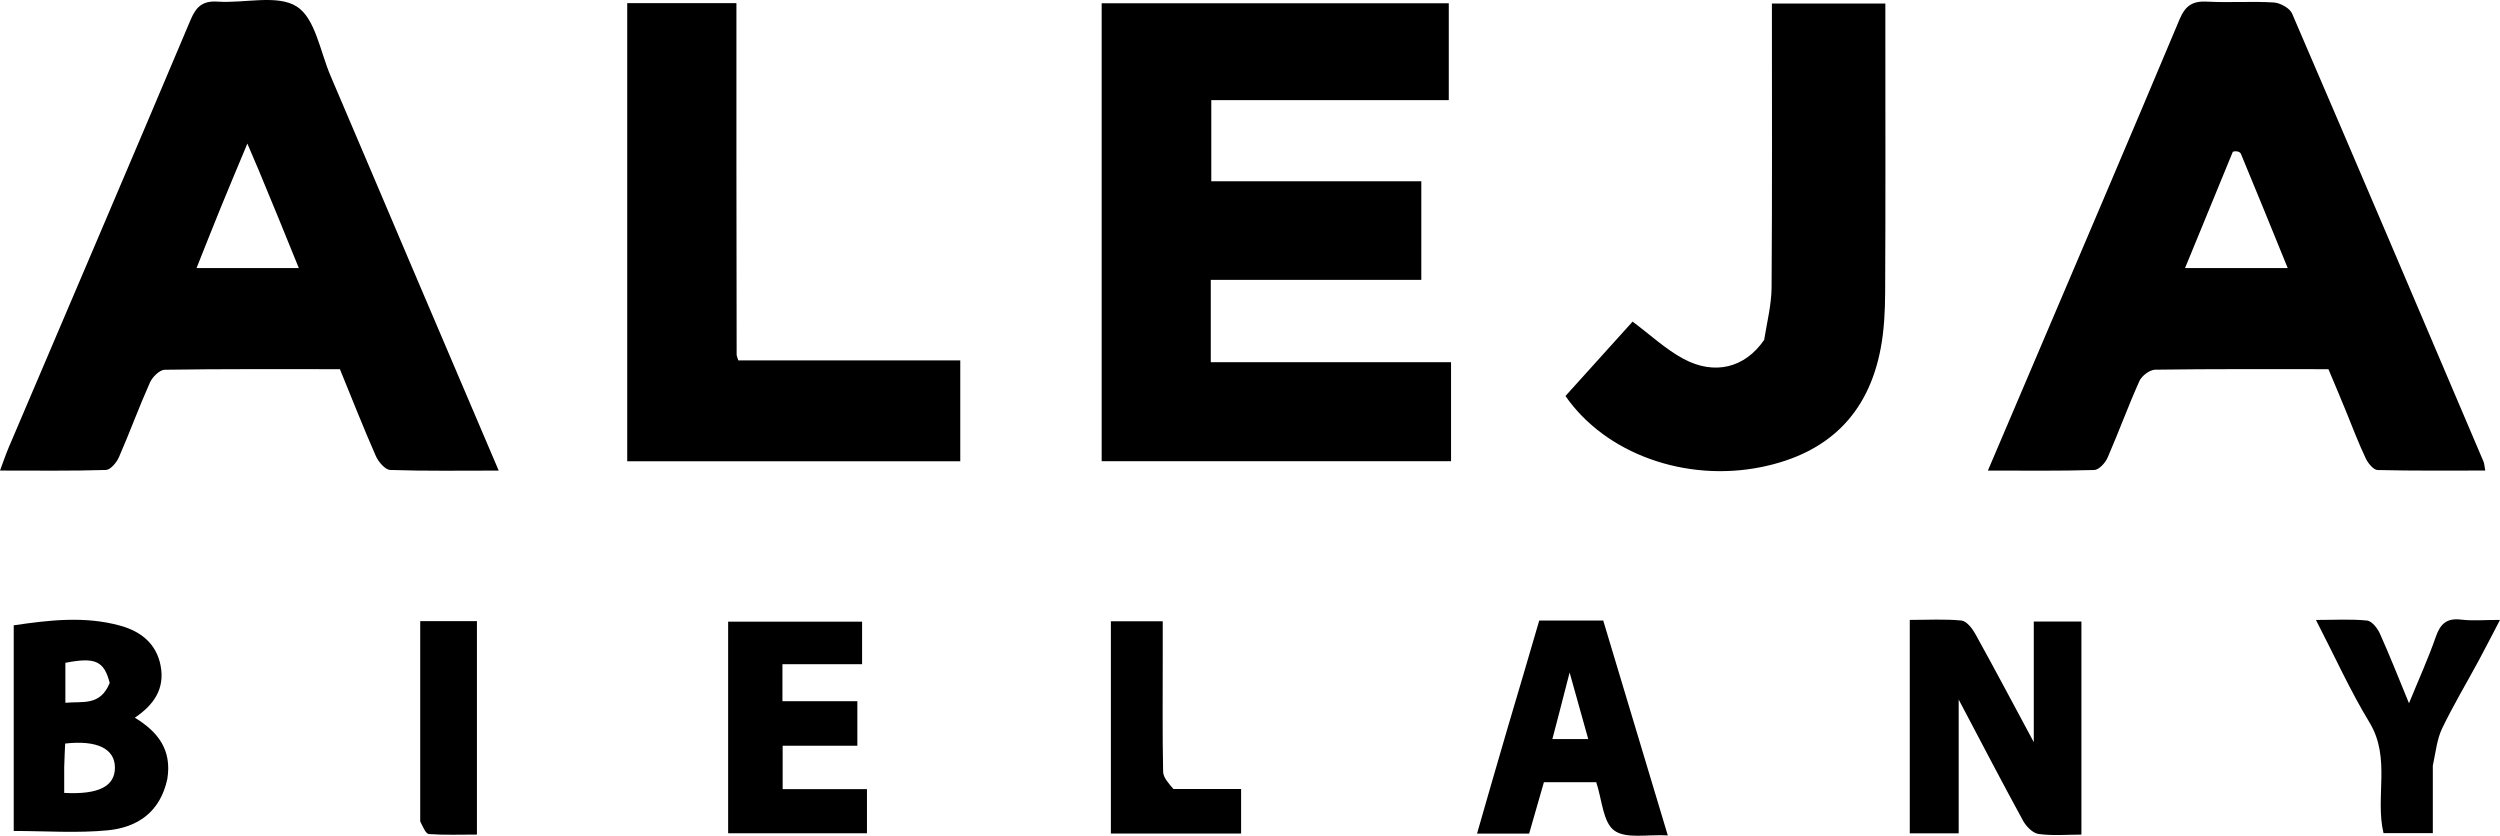 <svg id="ALEJABIELANY" width="500" height="167.15" viewBox="0 0 500 167.15" version="1.1" xml:space="preserve" xmlns:xlink="http://www.w3.org/1999/xlink" xmlns="http://www.w3.org/2000/svg" xmlns:svg="http://www.w3.org/2000/svg">
	<path id="ALEJABIELANY" style="fill:#000000;stroke:#000000;stroke-width:0" d="m 84.044,164.282 c 0,-13.525 0,-26.662 0,-40.055 3.791,0 7.201,0 11.342,0 0,6.903 8.4e-5,13.899 8.4e-5,20.895 0,7.054 -8.4e-5,14.108 -8.4e-5,21.79 -3.374,0 -6.506,0.121 -9.613,-0.101 -0.623,-0.044 -1.153,-1.393 -1.728,-2.529 z M 234.687,157.801 c 4.686,0.004 8.971,0.004 13.534,0.004 0,3.059 0,5.868 0,8.905 -8.579,0 -16.982,0 -26.045,0 0,-7.015 9e-5,-14.022 9e-5,-21.029 0,-7.047 -9e-5,-14.094 -9e-5,-21.425 3.445,0 6.567,0 10.371,0 0,2.486 0,5.058 0,7.63 2.5e-4,7.487 -0.074,14.976 0.078,22.46 0.023,1.162 1.082,2.302 2.062,3.457 z m 251.877,-4.681 c 0,4.671 0,8.95 0,13.512 -3.405,0 -6.529,0 -9.859,0 -1.723,-7.184 1.519,-15.02 -2.803,-22.133 -3.861,-6.354 -6.932,-13.187 -10.714,-20.511 3.789,0 7.034,-0.2 10.225,0.123 0.947,0.096 2.074,1.516 2.554,2.583 1.966,4.365 3.714,8.829 5.832,13.957 2.018,-4.935 3.888,-9.036 5.357,-13.275 0.91,-2.626 2.203,-3.8 5.077,-3.452 2.321,0.281 4.703,0.057 7.767,0.057 -1.559,2.981 -2.896,5.609 -4.297,8.203 -2.433,4.505 -5.073,8.909 -7.285,13.518 -1.029,2.145 -1.26,4.672 -1.853,7.418 z m -185.09,-7.367 c 2.218,-7.438 4.303,-14.568 6.374,-21.65 4.372,0 8.369,0 12.795,0 4.231,14.078 8.465,28.166 12.916,42.976 -4.009,-0.236 -8.379,0.753 -10.723,-0.987 -2.26,-1.678 -2.428,-6.174 -3.588,-9.647 -3.353,0 -6.754,0 -10.468,0 -0.948,3.301 -1.927,6.711 -2.953,10.279 -3.344,0 -6.627,0 -10.423,0 2.009,-6.994 3.973,-13.829 6.07,-20.971 m 10.238,-2.675 c -0.399,1.523 -0.798,3.046 -1.242,4.741 2.543,0 4.714,0 7.177,0 -1.208,-4.321 -2.359,-8.433 -3.724,-13.316 -0.828,3.172 -1.449,5.549 -2.211,8.575 z m -166.085,14.821 c 0,-11.344 0,-22.277 0,-33.567 8.944,0 17.709,0 26.789,0 0,2.613 0,5.304 0,8.509 -5.168,0 -10.472,0 -15.929,0 0,2.665 0,4.837 0,7.398 4.855,0 9.776,0 14.981,0 0,3.068 0,5.756 0,8.908 -4.926,0 -9.829,0 -14.938,0 0,3.036 0,5.619 0,8.684 5.492,0 11.079,0 16.86,0 0,3.171 0,5.867 0,8.829 -9.203,0 -18.249,0 -27.763,0 0,-2.889 0,-5.619 0,-8.761 z M 33.468,155.767 c -1.419,6.707 -6.034,9.716 -11.883,10.291 -6.144,0.605 -12.394,0.135 -18.84,0.135 0,-13.699 0,-27.224 0,-41.131 7.108,-1.046 14.199,-1.882 21.282,0.066 4.125,1.134 7.252,3.574 8.099,8.024 0.857,4.503 -1.245,7.759 -5.16,10.385 4.541,2.77 7.451,6.356 6.501,12.229 m -20.626,-2.319 c 0,1.726 0,3.452 0,5.135 6.96,0.371 10.168,-1.353 10.143,-5.097 -0.025,-3.737 -3.552,-5.498 -9.952,-4.775 -0.062,1.282 -0.126,2.62 -0.191,4.737 m 9.101,-16.867 c -1.142,-4.394 -2.883,-5.19 -8.867,-4.018 0,2.546 0,5.1 0,7.996 3.412,-0.343 6.974,0.722 8.867,-3.978 z m 360.012,-0.279 c 0,-4.147 0,-7.88 0,-12.318 3.559,0 6.968,-0.204 10.326,0.124 1.005,0.098 2.146,1.526 2.747,2.61 3.863,6.973 7.594,14.021 11.729,21.716 0,-8.369 0,-16.083 0,-24.128 3.305,0 6.261,0 9.527,0 0,13.985 0,28.02 0,42.616 -2.874,0 -5.766,0.259 -8.571,-0.125 -1.15,-0.157 -2.472,-1.504 -3.098,-2.648 -4.225,-7.726 -8.285,-15.542 -12.877,-24.237 0,9.432 0,17.965 0,26.75 -3.403,0 -6.356,0 -9.783,0 0,-10.088 0,-20.017 0,-30.36 z M 352.833,67.971 c 0.604,-3.694 1.46,-7.087 1.484,-10.487 0.133,-18.819 0.064,-37.639 0.064,-56.776 7.571,0 14.928,0 22.689,0 0,2.272 0,4.45 0,6.627 -1.7e-4,17.036 0.049,34.072 -0.04,51.108 -0.019,3.718 -0.195,7.497 -0.875,11.14 -2.482,13.301 -10.591,21.101 -23.813,23.811 -15.155,3.106 -31.23,-2.605 -39.249,-14.192 4.5,-4.987 9.023,-10.001 13.426,-14.881 3.524,2.627 6.576,5.5 10.139,7.426 6.26,3.385 12.366,1.816 16.175,-3.777 z M 147.284,33.942 c 0.012,12.606 0.022,24.796 0.044,36.986 5e-4,0.255 0.141,0.509 0.329,1.146 14.635,0 29.381,0 44.398,0 0,6.916 0,13.449 0,20.183 -22.231,0 -44.315,0 -66.61,0 0,-30.596 0,-60.994 0,-91.627 7.145,0 14.158,0 21.84,0 0,10.883 0,21.89 0,33.313 z m -64.815,19.673 c 5.758,13.484 11.381,26.679 17.273,40.504 -7.678,0 -14.696,0.115 -21.703,-0.128 -1.01,-0.035 -2.358,-1.618 -2.871,-2.784 -2.503,-5.688 -4.775,-11.477 -7.186,-17.37 -11.767,0 -23.405,-0.066 -35.038,0.114 -1.023,0.016 -2.461,1.446 -2.956,2.554 -2.197,4.922 -4.042,9.999 -6.203,14.938 -0.465,1.064 -1.686,2.523 -2.598,2.551 C 14.293,94.208 7.389,94.111 0,94.111 0.698,92.252 1.167,90.841 1.748,89.477 13.885,60.982 26.075,32.511 38.115,3.976 39.26,1.263 40.579,0.124 43.58,0.326 48.939,0.686 55.482,-1.159 59.365,1.315 c 3.691,2.352 4.675,9.022 6.739,13.841 5.442,12.709 10.825,25.445 16.365,38.459 M 51.747,34.05 c -0.691,-1.62 -1.382,-3.24 -2.274,-5.332 -1.917,4.599 -3.625,8.631 -5.279,12.684 -1.639,4.015 -3.225,8.053 -4.888,12.216 7.111,0 13.627,0 20.462,0 -2.663,-6.562 -5.19,-12.791 -8.02,-19.568 z M 469.189,82.222 c -1.215,-2.968 -2.339,-5.63 -3.503,-8.387 -11.656,0 -23.159,-0.063 -34.658,0.102 -1.09,0.016 -2.678,1.226 -3.151,2.278 -2.266,5.041 -4.148,10.254 -6.363,15.32 -0.458,1.047 -1.729,2.436 -2.662,2.465 -6.87,0.209 -13.749,0.113 -21.274,0.113 2.634,-6.179 5.009,-11.742 7.377,-17.308 10.342,-24.298 20.735,-48.575 30.952,-72.926 1.169,-2.787 2.627,-3.71 5.536,-3.553 4.424,0.239 8.881,-0.106 13.301,0.167 1.297,0.08 3.199,1.118 3.672,2.214 12.86,29.838 25.571,59.74 38.296,89.635 0.153,0.36 0.157,0.783 0.339,1.765 -7.296,0 -14.42,0.077 -21.538,-0.105 -0.823,-0.021 -1.901,-1.349 -2.357,-2.309 -1.422,-2.994 -2.603,-6.102 -3.967,-9.472 M 446.564,30.354 c -3.163,7.699 -6.326,15.398 -9.555,23.257 7.18,0 13.695,0 20.532,0 -3.197,-7.843 -6.239,-15.351 -9.352,-22.829 -0.187,-0.45 -0.945,-0.662 -1.625,-0.428 z M 284.261,48.851 c 0,2.474 0,4.544 0,7.117 -14.117,0 -28.021,0 -42.105,0 0,5.716 0,10.925 0,16.472 15.982,0 31.857,0 48.053,0 0,6.74 0,13.155 0,19.8 -23.205,0 -46.417,0 -69.876,0 0,-30.471 0,-60.892 0,-91.585 23.039,0 46.099,0 69.422,0 0,6.367 0,12.668 0,19.367 -15.727,0 -31.469,0 -47.497,0 0,5.568 0,10.748 0,16.23 13.905,0 27.731,0 42.004,0 0,4.256 0,8.226 0,12.599 z" />
</svg>
